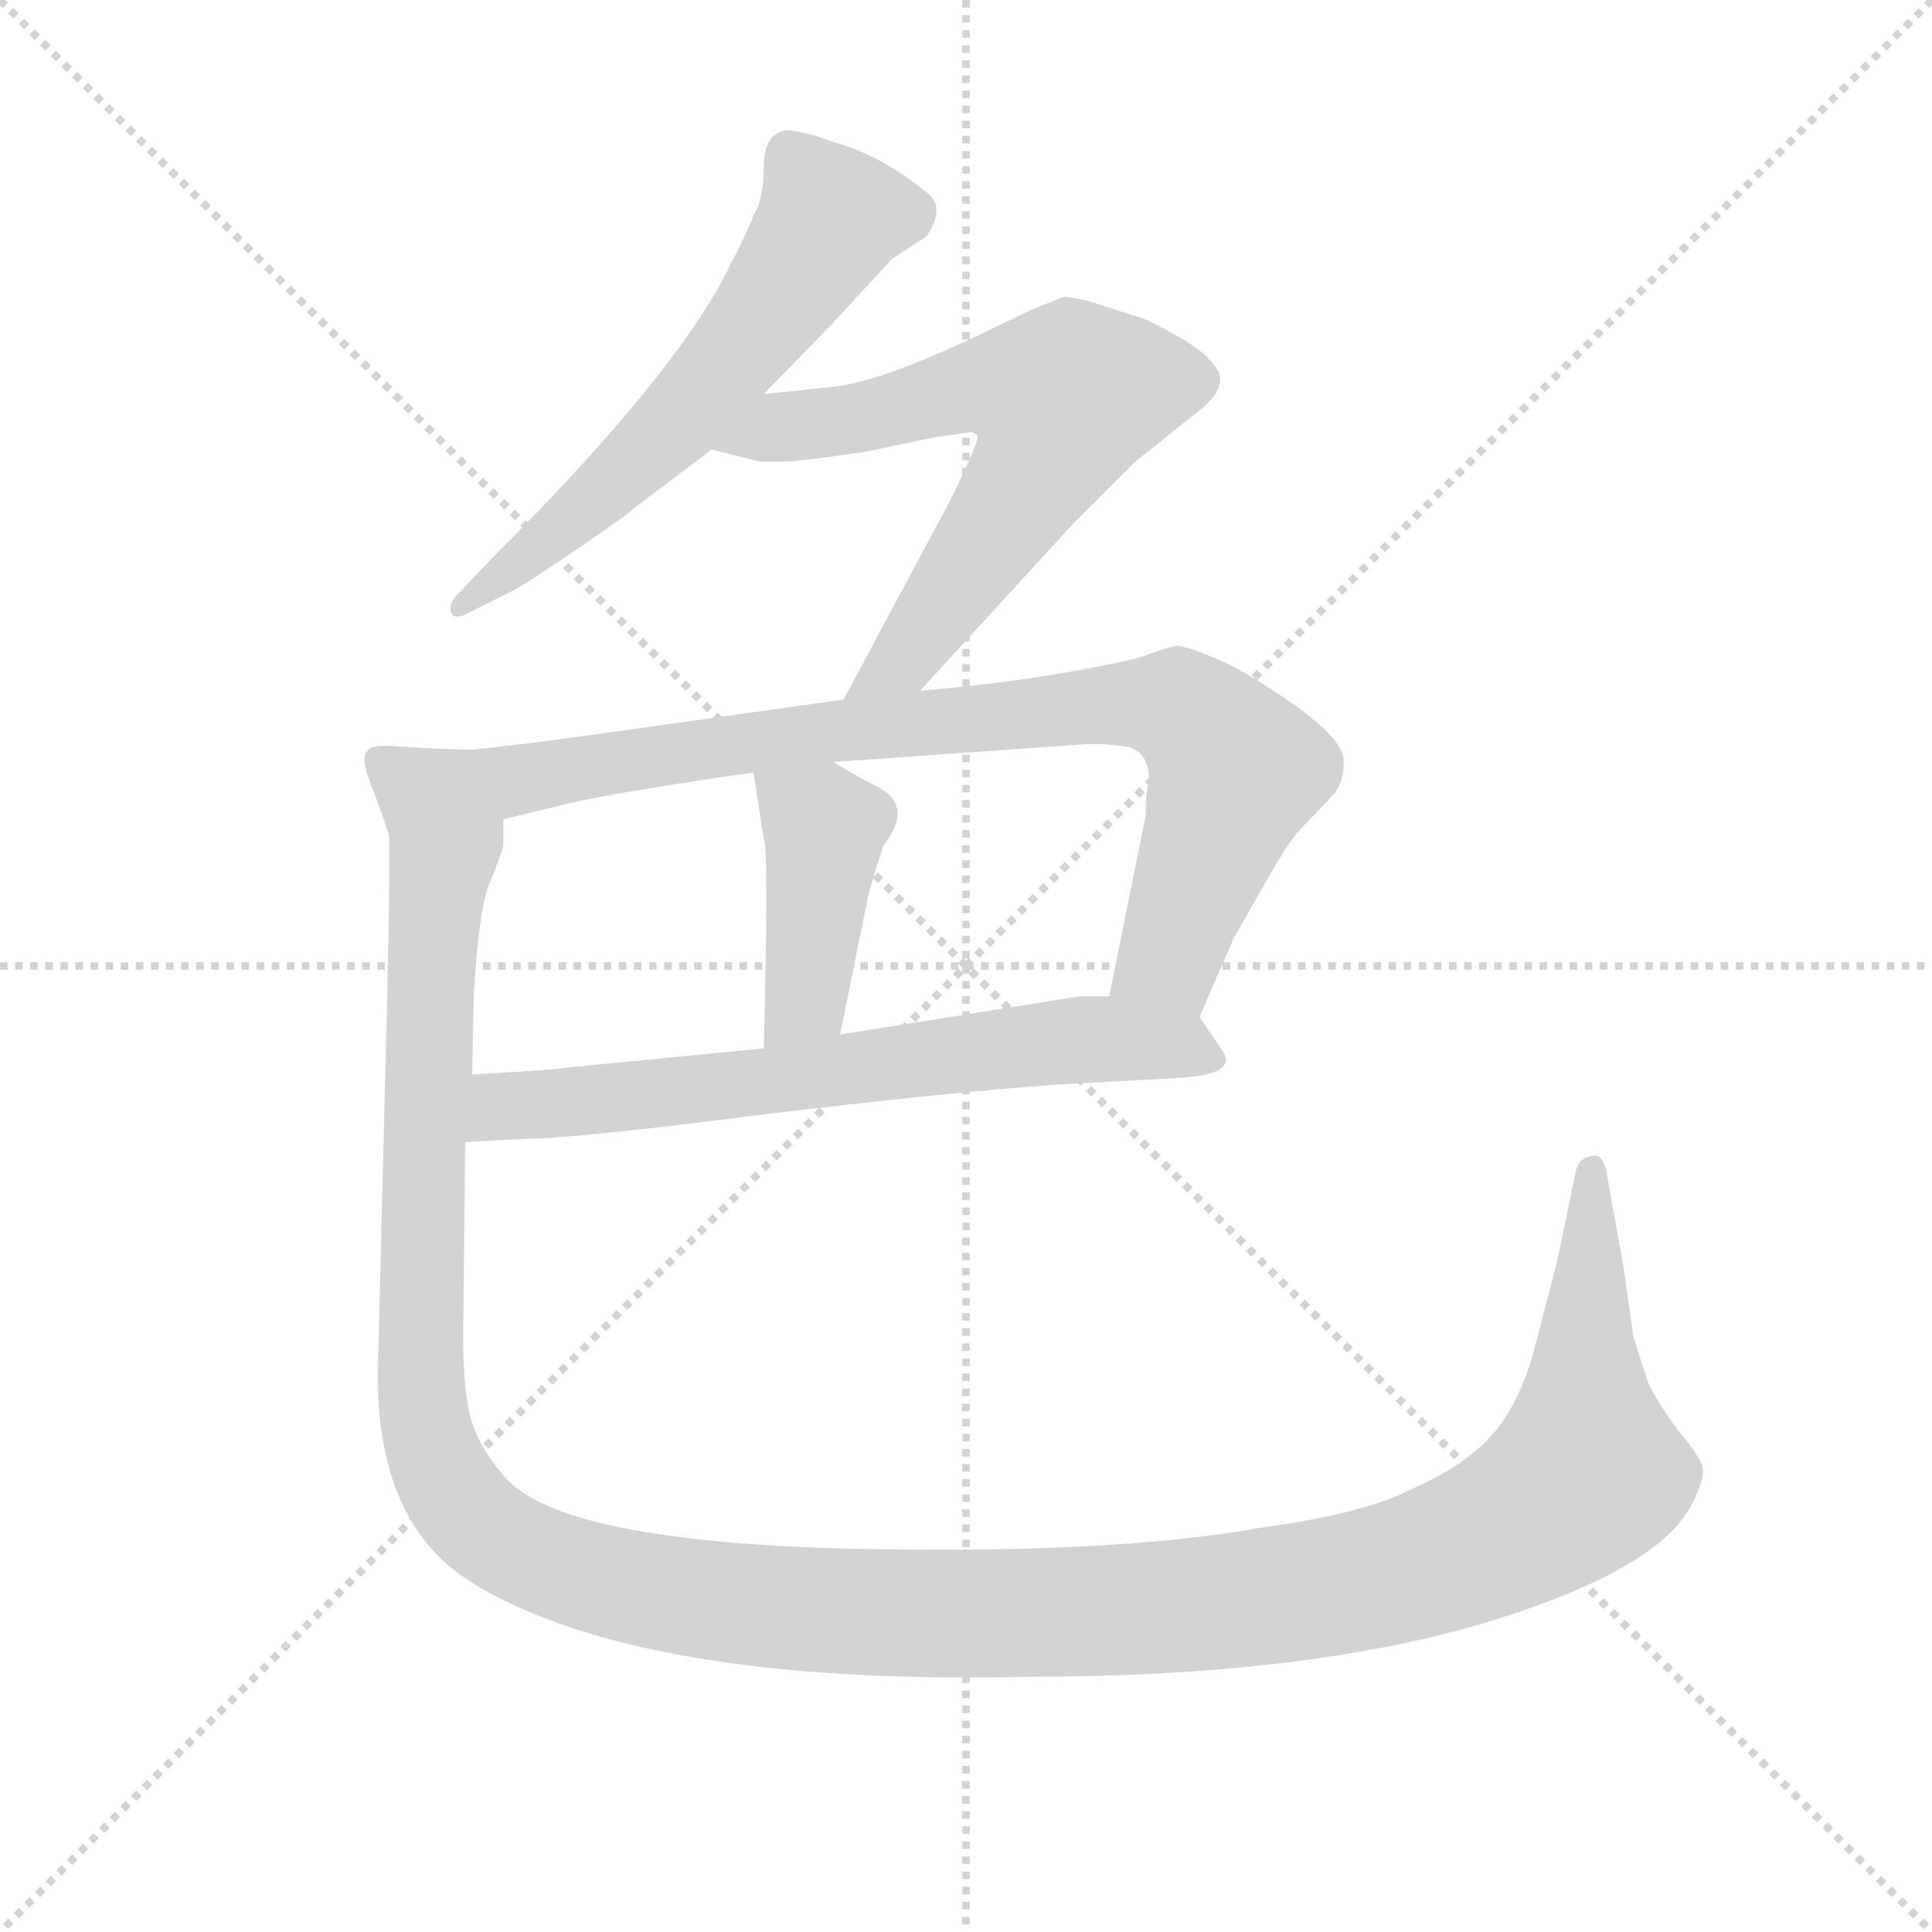 <svg version="1.1" viewBox="0 0 1024 1024" xmlns="http://www.w3.org/2000/svg">
  <g stroke="lightgray" stroke-dasharray="1,1" stroke-width="1" transform="scale(4, 4)">
    <line x1="0" y1="0" x2="256" y2="256"></line>
    <line x1="256" y1="0" x2="0" y2="256"></line>
    <line x1="128" y1="0" x2="128" y2="256"></line>
    <line x1="0" y1="128" x2="256" y2="128"></line>
  </g>
  <g transform="scale(0.92, -0.92) translate(60, -830)">
    <style type="text/css">
      
        @keyframes keyframes0 {
          from {
            stroke: blue;
            stroke-dashoffset: 612;
            stroke-width: 128;
          }
          67% {
            animation-timing-function: step-end;
            stroke: blue;
            stroke-dashoffset: 0;
            stroke-width: 128;
          }
          to {
            stroke: black;
            stroke-width: 1024;
          }
        }
        #make-me-a-hanzi-animation-0 {
          animation: keyframes0 0.748s both;
          animation-delay: 0s;
          animation-timing-function: linear;
        }
      
        @keyframes keyframes1 {
          from {
            stroke: blue;
            stroke-dashoffset: 665;
            stroke-width: 128;
          }
          68% {
            animation-timing-function: step-end;
            stroke: blue;
            stroke-dashoffset: 0;
            stroke-width: 128;
          }
          to {
            stroke: black;
            stroke-width: 1024;
          }
        }
        #make-me-a-hanzi-animation-1 {
          animation: keyframes1 0.791s both;
          animation-delay: 0.748s;
          animation-timing-function: linear;
        }
      
        @keyframes keyframes2 {
          from {
            stroke: blue;
            stroke-dashoffset: 860;
            stroke-width: 128;
          }
          74% {
            animation-timing-function: step-end;
            stroke: blue;
            stroke-dashoffset: 0;
            stroke-width: 128;
          }
          to {
            stroke: black;
            stroke-width: 1024;
          }
        }
        #make-me-a-hanzi-animation-2 {
          animation: keyframes2 0.95s both;
          animation-delay: 1.539s;
          animation-timing-function: linear;
        }
      
        @keyframes keyframes3 {
          from {
            stroke: blue;
            stroke-dashoffset: 422;
            stroke-width: 128;
          }
          58% {
            animation-timing-function: step-end;
            stroke: blue;
            stroke-dashoffset: 0;
            stroke-width: 128;
          }
          to {
            stroke: black;
            stroke-width: 1024;
          }
        }
        #make-me-a-hanzi-animation-3 {
          animation: keyframes3 0.593s both;
          animation-delay: 2.489s;
          animation-timing-function: linear;
        }
      
        @keyframes keyframes4 {
          from {
            stroke: blue;
            stroke-dashoffset: 682;
            stroke-width: 128;
          }
          69% {
            animation-timing-function: step-end;
            stroke: blue;
            stroke-dashoffset: 0;
            stroke-width: 128;
          }
          to {
            stroke: black;
            stroke-width: 1024;
          }
        }
        #make-me-a-hanzi-animation-4 {
          animation: keyframes4 0.805s both;
          animation-delay: 3.083s;
          animation-timing-function: linear;
        }
      
        @keyframes keyframes5 {
          from {
            stroke: blue;
            stroke-dashoffset: 1558;
            stroke-width: 128;
          }
          84% {
            animation-timing-function: step-end;
            stroke: blue;
            stroke-dashoffset: 0;
            stroke-width: 128;
          }
          to {
            stroke: black;
            stroke-width: 1024;
          }
        }
        #make-me-a-hanzi-animation-5 {
          animation: keyframes5 1.518s both;
          animation-delay: 3.888s;
          animation-timing-function: linear;
        }
      
    </style>
    
      <path d="M 374 706 Q 373 701 358 672 Q 327 612 225 510 L 204 488 Q 198 482 200 477 Q 202 472 212 478 L 234 489 Q 239 491 270 512 Q 301 533 305 537 L 350 571 L 380 603 L 420 644 L 454 681 L 474 694 Q 485 711 474 719 Q 452 737 430 745 L 409 752 Q 397 755 393 755 Q 380 753 380 734 Q 380 715 374 706 Z" fill="lightgray"></path>
    
      <path d="M 350 571 L 378 564 L 390 564 Q 401 564 440 570 L 478 578 L 499 581 Q 501 581 503 579 Q 505 577 486 539 L 426 427 C 412 401 450 410 470 432 L 558 528 L 594 564 L 634 596 Q 649 610 639 620 Q 633 630 600 646 L 569 656 Q 557 659 553 659 Q 535 652 533 651 L 504 637 Q 445 609 418 607 Q 391 604 380 603 C 350 600 321 578 350 571 Z" fill="lightgray"></path>
    
      <path d="M 426 427 L 298 409 Q 234 400 210 398 C 180 395 201 351 230 358 L 267 367 Q 292 373 374 385 L 420 391 L 562 401 Q 574 402 588 400 Q 602 398 602 380 Q 600 374 600 360 L 579 256 C 573 227 619 216 631 244 L 651 290 L 671 325 Q 683 346 689 352 L 709 373 Q 715 382 714 393 Q 713 404 687 423 Q 660 442 642 450 Q 623 458 618 458 Q 612 457 596 451 Q 540 438 470 432 L 426 427 Z" fill="lightgray"></path>
    
      <path d="M 374 385 L 380 347 Q 383 341 380 226 C 379 196 418 205 424 234 L 440 313 Q 443 325 449 343 Q 467 366 445 377 Q 435 382 420 391 C 394 406 369 415 374 385 Z" fill="lightgray"></path>
    
      <path d="M 208 172 L 244 174 Q 271 174 380 188 Q 489 201 547 205 L 619 209 Q 654 211 644 225 Q 632 243 631 244 C 623 256 609 256 579 256 L 562 256 L 424 234 L 380 226 L 267 215 Q 265 214 212 211 C 182 209 178 170 208 172 Z" fill="lightgray"></path>
    
      <path d="M 210 398 L 186 399 L 169 400 Q 158 401 153 399 Q 149 395 150 391 Q 150 387 156 372 Q 162 356 164 349 Q 165 342 163 252 L 158 52 Q 154 -28 193 -67 Q 214 -88 264 -106 Q 361 -140 533 -136 Q 688 -136 792 -106 Q 896 -75 915 -36 Q 922 -22 921 -16 Q 920 -10 910 2 Q 900 14 890 32 Q 884 50 881 60 L 875 102 L 866 152 Q 864 166 857 164 Q 850 163 848 156 L 837 103 L 824 53 Q 816 23 801 5 Q 785 -14 753 -28 Q 726 -42 667 -50 Q 579 -66 421 -62 Q 262 -57 231 -21 Q 214 -2 210 18 Q 206 38 207 75 L 208 172 L 212 211 L 213 258 Q 216 307 222 321 Q 228 335 230 343 L 230 358 C 236 387 239 397 210 398 Z" fill="lightgray"></path>
    
    
      <clipPath id="make-me-a-hanzi-clip-0">
        <path d="M 374 706 Q 373 701 358 672 Q 327 612 225 510 L 204 488 Q 198 482 200 477 Q 202 472 212 478 L 234 489 Q 239 491 270 512 Q 301 533 305 537 L 350 571 L 380 603 L 420 644 L 454 681 L 474 694 Q 485 711 474 719 Q 452 737 430 745 L 409 752 Q 397 755 393 755 Q 380 753 380 734 Q 380 715 374 706 Z"></path>
      </clipPath>
      <path clip-path="url(#make-me-a-hanzi-clip-0)" d="M 394 742 L 419 704 L 383 650 L 330 586 L 206 481" fill="none" id="make-me-a-hanzi-animation-0" stroke-dasharray="484 968" stroke-linecap="round"></path>
    
      <clipPath id="make-me-a-hanzi-clip-1">
        <path d="M 350 571 L 378 564 L 390 564 Q 401 564 440 570 L 478 578 L 499 581 Q 501 581 503 579 Q 505 577 486 539 L 426 427 C 412 401 450 410 470 432 L 558 528 L 594 564 L 634 596 Q 649 610 639 620 Q 633 630 600 646 L 569 656 Q 557 659 553 659 Q 535 652 533 651 L 504 637 Q 445 609 418 607 Q 391 604 380 603 C 350 600 321 578 350 571 Z"></path>
      </clipPath>
      <path clip-path="url(#make-me-a-hanzi-clip-1)" d="M 358 573 L 506 609 L 551 601 L 542 569 L 495 498 L 461 450 L 433 432" fill="none" id="make-me-a-hanzi-animation-1" stroke-dasharray="537 1074" stroke-linecap="round"></path>
    
      <clipPath id="make-me-a-hanzi-clip-2">
        <path d="M 426 427 L 298 409 Q 234 400 210 398 C 180 395 201 351 230 358 L 267 367 Q 292 373 374 385 L 420 391 L 562 401 Q 574 402 588 400 Q 602 398 602 380 Q 600 374 600 360 L 579 256 C 573 227 619 216 631 244 L 651 290 L 671 325 Q 683 346 689 352 L 709 373 Q 715 382 714 393 Q 713 404 687 423 Q 660 442 642 450 Q 623 458 618 458 Q 612 457 596 451 Q 540 438 470 432 L 426 427 Z"></path>
      </clipPath>
      <path clip-path="url(#make-me-a-hanzi-clip-2)" d="M 215 392 L 244 381 L 435 411 L 594 425 L 622 421 L 652 386 L 614 278 L 587 262" fill="none" id="make-me-a-hanzi-animation-2" stroke-dasharray="732 1464" stroke-linecap="round"></path>
    
      <clipPath id="make-me-a-hanzi-clip-3">
        <path d="M 374 385 L 380 347 Q 383 341 380 226 C 379 196 418 205 424 234 L 440 313 Q 443 325 449 343 Q 467 366 445 377 Q 435 382 420 391 C 394 406 369 415 374 385 Z"></path>
      </clipPath>
      <path clip-path="url(#make-me-a-hanzi-clip-3)" d="M 382 380 L 415 352 L 404 254 L 385 239" fill="none" id="make-me-a-hanzi-animation-3" stroke-dasharray="294 588" stroke-linecap="round"></path>
    
      <clipPath id="make-me-a-hanzi-clip-4">
        <path d="M 208 172 L 244 174 Q 271 174 380 188 Q 489 201 547 205 L 619 209 Q 654 211 644 225 Q 632 243 631 244 C 623 256 609 256 579 256 L 562 256 L 424 234 L 380 226 L 267 215 Q 265 214 212 211 C 182 209 178 170 208 172 Z"></path>
      </clipPath>
      <path clip-path="url(#make-me-a-hanzi-clip-4)" d="M 214 178 L 230 193 L 366 204 L 558 231 L 619 228 L 629 221" fill="none" id="make-me-a-hanzi-animation-4" stroke-dasharray="554 1108" stroke-linecap="round"></path>
    
      <clipPath id="make-me-a-hanzi-clip-5">
        <path d="M 210 398 L 186 399 L 169 400 Q 158 401 153 399 Q 149 395 150 391 Q 150 387 156 372 Q 162 356 164 349 Q 165 342 163 252 L 158 52 Q 154 -28 193 -67 Q 214 -88 264 -106 Q 361 -140 533 -136 Q 688 -136 792 -106 Q 896 -75 915 -36 Q 922 -22 921 -16 Q 920 -10 910 2 Q 900 14 890 32 Q 884 50 881 60 L 875 102 L 866 152 Q 864 166 857 164 Q 850 163 848 156 L 837 103 L 824 53 Q 816 23 801 5 Q 785 -14 753 -28 Q 726 -42 667 -50 Q 579 -66 421 -62 Q 262 -57 231 -21 Q 214 -2 210 18 Q 206 38 207 75 L 208 172 L 212 211 L 213 258 Q 216 307 222 321 Q 228 335 230 343 L 230 358 C 236 387 239 397 210 398 Z"></path>
      </clipPath>
      <path clip-path="url(#make-me-a-hanzi-clip-5)" d="M 158 392 L 190 368 L 197 348 L 188 286 L 182 90 L 188 -4 L 216 -48 L 267 -75 L 399 -97 L 559 -99 L 713 -83 L 790 -60 L 833 -36 L 854 -15 L 857 155" fill="none" id="make-me-a-hanzi-animation-5" stroke-dasharray="1430 2860" stroke-linecap="round"></path>
    
  </g>
</svg>